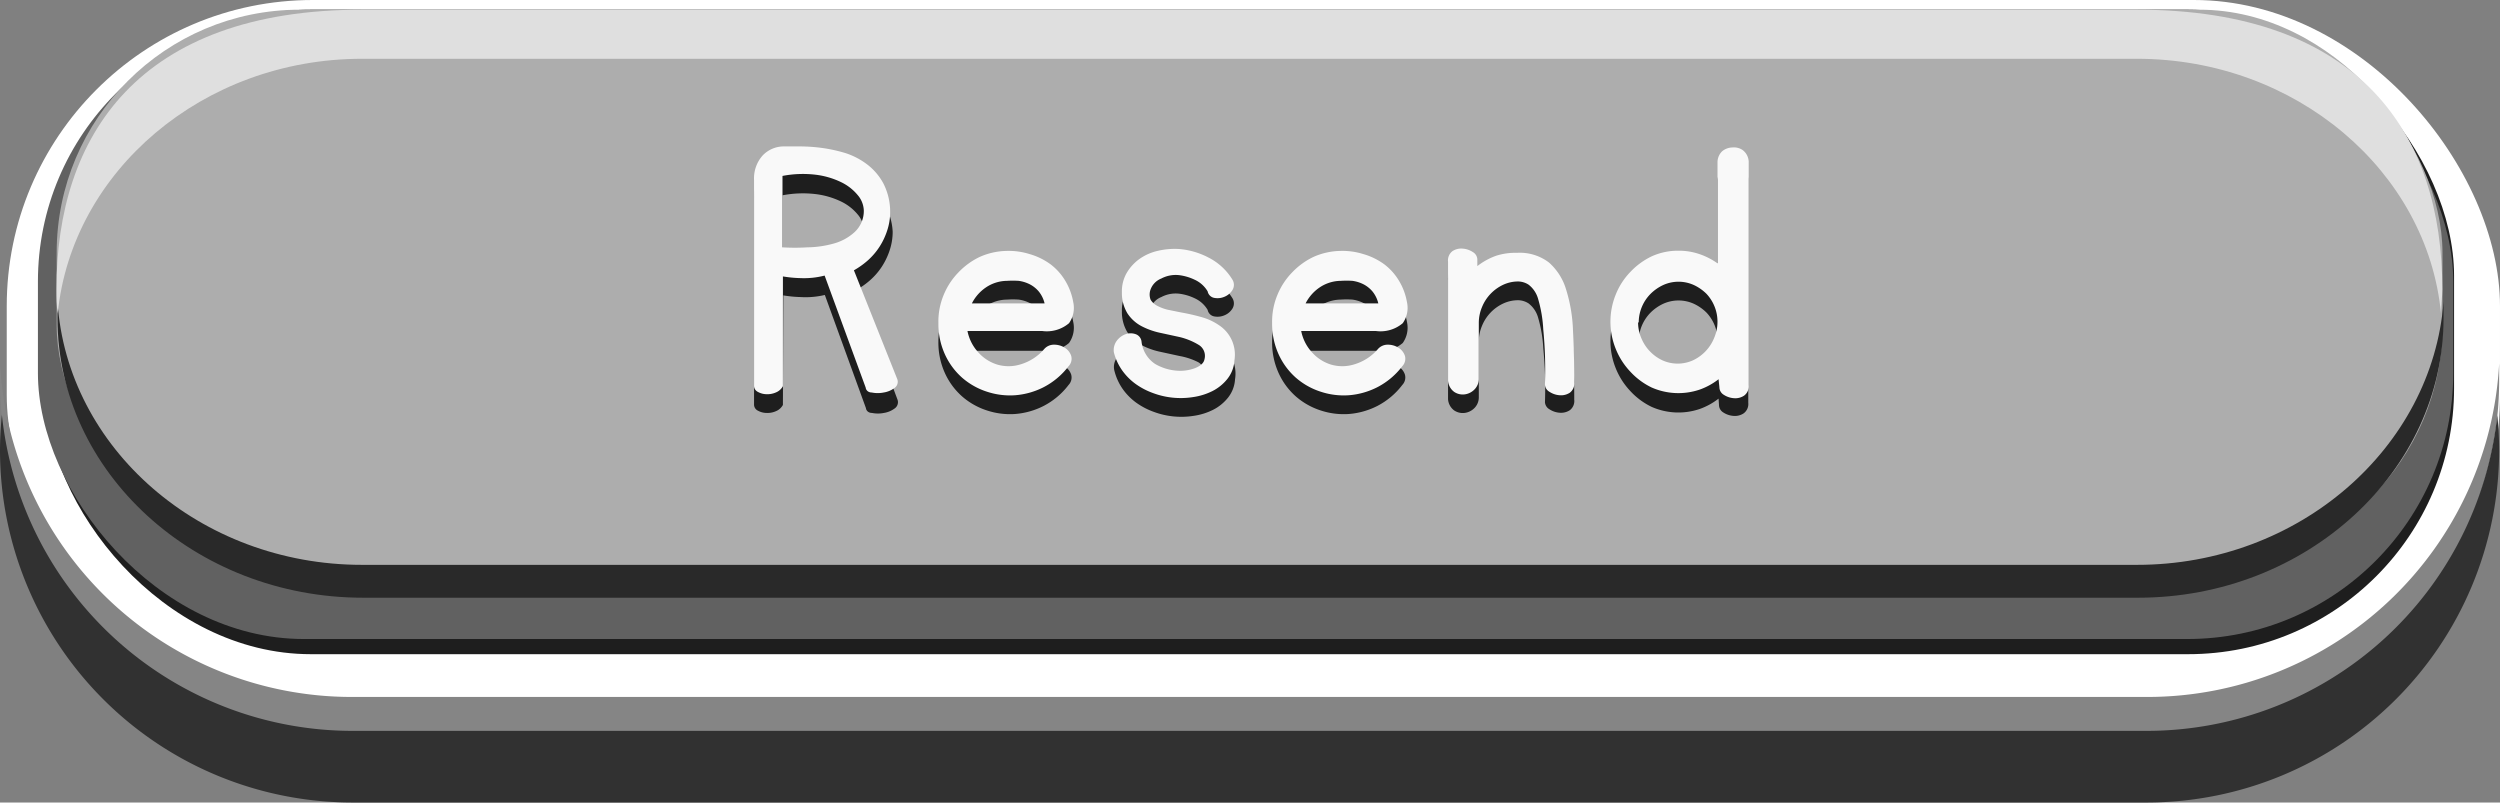 <svg xmlns="http://www.w3.org/2000/svg" width="118.66" height="38.09" viewBox="0 0 118.66 38.09">
  <rect x="0" y="0" width="118.66" height="38.09" fill="#808080" stroke="none"/>
  <title>grey_resend</title>
  <g id="Layer_2" data-name="Layer 2">
    <g id="Layer_1-2" data-name="Layer 1">
      <g id="next">
        <rect x="0.32" width="118.34" height="33.28" rx="14.53" ry="14.53" fill="#fff"/>
        <rect x="2.13" y="0.46" width="114.35" height="30.59" rx="12.62" ry="12.62" fill="#1e1e1e"/>
        <rect x="1.8" y="0.74" width="114.64" height="29.59" rx="12.62" ry="12.62" fill="#616161"/>
        <rect x="2.69" y="0.46" width="113.24" height="26.51" rx="11.54" ry="11.54" fill="#adadad"/>
        <path d="M101.94,33.08H16.68A16.72,16.72,0,0,1,0,17.25c0,.28,0,.56,0,.85H0A16.73,16.73,0,0,0,16.68,34.78h85.26A16.73,16.73,0,0,0,118.62,18.1h0c0-.29,0-.57,0-.85A16.72,16.72,0,0,1,101.94,33.08Z" fill="#858585" fill-rule="evenodd"/>
        <path d="M101.94,34.69H16.68a16.74,16.74,0,0,1-16.59-15A16.68,16.68,0,0,0,0,21.41H0A16.73,16.73,0,0,0,16.68,38.09h85.26a16.73,16.73,0,0,0,16.68-16.68h0a16.68,16.68,0,0,0-.09-1.7A16.74,16.74,0,0,1,101.94,34.69Z" fill="#313131" fill-rule="evenodd"/>
        <path d="M101.43,26.81H17.18c-7.69,0-14-5.55-14.45-12.48,0,.26,0,.51,0,.78,0,7.29,6.52,13.26,14.5,13.26h84.25c8,0,14.5-6,14.5-13.26,0-.26,0-.52,0-.78C115.44,21.26,109.12,26.81,101.43,26.81Z" fill="#292929" fill-rule="evenodd"/>
        <path d="M101.43.46H17.18c-10.62,0-14.5,6-14.5,13.26h0c0,.39,0,.78.06,1.16C3.41,8.13,9.64,2.79,17.18,2.79h84.25c7.54,0,13.78,5.34,14.43,12.09,0-.38.06-.77.06-1.16h0C115.93,6.42,112.05.46,101.43.46Z" fill="#dfdfdf" fill-rule="evenodd"/>
        <g>
          <g>
            <path d="M37.16,19.22a.66.66,0,0,1-.34.3,1,1,0,0,1-.45.08.87.87,0,0,1-.4-.11.32.32,0,0,1-.18-.29l0-9.77a1.63,1.63,0,0,1,.39-1.14,1.38,1.38,0,0,1,1-.45H38a8,8,0,0,1,1,.07,7.14,7.14,0,0,1,1.14.25,3.46,3.46,0,0,1,1,.52,2.8,2.8,0,0,1,.78.9A2.93,2.93,0,0,1,42.37,11a2.74,2.74,0,0,1-.14.87,3.31,3.31,0,0,1-.37.78,3.18,3.18,0,0,1-.55.64,3.81,3.81,0,0,1-.66.47l1.95,5.21a.36.36,0,0,1-.14.42,1.14,1.14,0,0,1-.51.21,1.41,1.41,0,0,1-.56,0c-.18,0-.28-.12-.29-.23L39.15,14A3.94,3.94,0,0,1,38,14.1a5.74,5.74,0,0,1-.82-.08ZM41,10.92a1.18,1.18,0,0,0-.29-.74,2.33,2.33,0,0,0-.8-.62,3.85,3.85,0,0,0-1.22-.35,5.13,5.13,0,0,0-1.55.06v3.39a9.48,9.48,0,0,0,1.17,0,4.89,4.89,0,0,0,1.26-.18,2.41,2.41,0,0,0,1-.55A1.37,1.37,0,0,0,41,10.92Z" fill="#1e1e1e"/>
            <path d="M49.56,17.46a.61.61,0,0,1,.47-.21.93.93,0,0,1,.5.14.72.72,0,0,1,.31.38.51.51,0,0,1-.12.5,3.51,3.51,0,0,1-1.19,1,3.58,3.58,0,0,1-1.35.38,3.48,3.48,0,0,1-1.34-.17,3.36,3.36,0,0,1-1.17-.66,3.3,3.3,0,0,1-.82-1.11,3.49,3.49,0,0,1-.31-1.49,3.3,3.3,0,0,1,.25-1.28,3.34,3.34,0,0,1,.7-1.07,3.44,3.44,0,0,1,1-.73,3.27,3.27,0,0,1,1.27-.29,3.31,3.31,0,0,1,1.11.15,3.15,3.15,0,0,1,1,.49,2.76,2.76,0,0,1,.7.79,2.93,2.93,0,0,1,.37,1,1.26,1.26,0,0,1-.2,1,1.63,1.63,0,0,1-1.28.37l-3.54,0a2.09,2.09,0,0,0,.5,1,2,2,0,0,0,.9.59,1.9,1.9,0,0,0,1.1,0A2.37,2.37,0,0,0,49.56,17.46ZM47.8,14.22a1.82,1.82,0,0,0-1,.31,2,2,0,0,0-.67.76l3.45,0a1.41,1.41,0,0,0-.28-.57,1.4,1.4,0,0,0-.43-.34,1.66,1.66,0,0,0-.52-.16A4.17,4.17,0,0,0,47.8,14.22Z" fill="#1e1e1e"/>
            <path d="M58.5,14.16a.47.47,0,0,1,0,.48.79.79,0,0,1-.37.32.83.83,0,0,1-.49.06.39.39,0,0,1-.32-.31,1.37,1.37,0,0,0-.61-.55,2.41,2.41,0,0,0-.67-.21,1.46,1.46,0,0,0-.92.15.89.89,0,0,0-.51.52.69.69,0,0,0,0,.48.76.76,0,0,0,.31.29,2.12,2.12,0,0,0,.5.19l.64.13a9.73,9.73,0,0,1,1,.23,2.81,2.81,0,0,1,.82.39A1.67,1.67,0,0,1,58.62,18a1.55,1.55,0,0,1-.33.87,2.14,2.14,0,0,1-.71.58,3,3,0,0,1-.94.29,3.75,3.75,0,0,1-1.9-.2,3.37,3.37,0,0,1-.8-.42,2.79,2.79,0,0,1-.64-.64,2.61,2.61,0,0,1-.4-.86A.74.74,0,0,1,53,17a.91.91,0,0,1,.42-.31.71.71,0,0,1,.47,0,.42.42,0,0,1,.28.34,1.47,1.47,0,0,0,.64,1.07,2.36,2.36,0,0,0,1,.32,2,2,0,0,0,.91-.12c.27-.11.41-.25.44-.42a.61.61,0,0,0-.29-.69A3.18,3.18,0,0,0,56,16.9l-.92-.2a3.48,3.48,0,0,1-.9-.32,1.81,1.81,0,0,1-.67-.61,1.86,1.86,0,0,1-.26-1,1.75,1.75,0,0,1,.23-.92,2.16,2.16,0,0,1,.62-.67,2.45,2.45,0,0,1,.88-.38,3.48,3.48,0,0,1,1-.08,3.63,3.63,0,0,1,1.39.41A2.81,2.81,0,0,1,58.5,14.16Z" fill="#1e1e1e"/>
            <path d="M65.4,17.46a.61.61,0,0,1,.47-.21.93.93,0,0,1,.5.14.72.72,0,0,1,.31.38.51.51,0,0,1-.12.5,3.51,3.51,0,0,1-1.19,1,3.58,3.58,0,0,1-1.35.38,3.48,3.48,0,0,1-1.34-.17,3.36,3.36,0,0,1-1.17-.66,3.3,3.3,0,0,1-.82-1.11,3.49,3.49,0,0,1-.31-1.49,3.3,3.3,0,0,1,.25-1.28,3.34,3.34,0,0,1,.7-1.07,3.44,3.44,0,0,1,1-.73,3.27,3.27,0,0,1,1.27-.29,3.31,3.31,0,0,1,1.11.15,3.15,3.15,0,0,1,1,.49,2.76,2.76,0,0,1,.7.79,2.93,2.93,0,0,1,.37,1,1.26,1.26,0,0,1-.2,1,1.63,1.63,0,0,1-1.28.37l-3.54,0a2.09,2.09,0,0,0,.5,1,2,2,0,0,0,.9.59,1.9,1.9,0,0,0,1.1,0A2.37,2.37,0,0,0,65.4,17.46Zm-1.76-3.24a1.82,1.82,0,0,0-1,.31,2,2,0,0,0-.67.76l3.45,0a1.41,1.41,0,0,0-.28-.57,1.4,1.4,0,0,0-.43-.34,1.66,1.66,0,0,0-.52-.16A4.17,4.17,0,0,0,63.64,14.22Z" fill="#1e1e1e"/>
            <path d="M73.33,19.09a19.23,19.23,0,0,0-.08-2.56A6.28,6.28,0,0,0,73,15.06a1.28,1.28,0,0,0-.45-.66.94.94,0,0,0-.48-.15,1.68,1.68,0,0,0-.73.16,2,2,0,0,0-1,1.06,1.92,1.92,0,0,0-.15.75v2.66a.72.72,0,0,1-.22.5.79.79,0,0,1-.46.22.73.73,0,0,1-.49-.12.72.72,0,0,1-.29-.54l0-5.64a.55.55,0,0,1,.21-.5.76.76,0,0,1,.48-.12,1,1,0,0,1,.48.16.42.42,0,0,1,.22.37l0,.3A3.19,3.19,0,0,1,71,13a3,3,0,0,1,1-.17,2.28,2.28,0,0,1,1.52.46,2.75,2.75,0,0,1,.81,1.27,7.31,7.31,0,0,1,.33,1.95q.06,1.13.06,2.46a.55.55,0,0,1-.21.5.76.76,0,0,1-.48.12,1,1,0,0,1-.48-.16A.42.42,0,0,1,73.33,19.09Z" fill="#1e1e1e"/>
            <path d="M81.57,18.92a3.19,3.19,0,0,1-.89.49,3.14,3.14,0,0,1-2.29-.1,3.35,3.35,0,0,1-1-.74,3.42,3.42,0,0,1-.7-1.09,3.43,3.43,0,0,1,0-2.58,3.31,3.31,0,0,1,.7-1.08,3.42,3.42,0,0,1,1-.73,3,3,0,0,1,1.27-.27,3,3,0,0,1,1,.16,3.27,3.27,0,0,1,.86.44s0-.14,0-.37,0-.54,0-.9,0-.75,0-1.16,0-.8,0-1.15V8.56a.73.73,0,0,1,.22-.5.78.78,0,0,1,.46-.22.74.74,0,0,1,.49.12.73.73,0,0,1,.29.54l0,10.62a.55.55,0,0,1-.22.5.75.75,0,0,1-.48.12,1,1,0,0,1-.48-.16.42.42,0,0,1-.21-.36ZM77.75,16.2a1.9,1.9,0,0,0,.15.75,2,2,0,0,0,1,1.06,1.76,1.76,0,0,0,1.46,0,2,2,0,0,0,1-1.06A1.94,1.94,0,0,0,81,14.84a2.13,2.13,0,0,0-.6-.42,1.76,1.76,0,0,0-1.46,0,2.11,2.11,0,0,0-.6.42,1.94,1.94,0,0,0-.56,1.37Z" fill="#1e1e1e"/>
          </g>
          <g>
            <path d="M37.16,18.33a.66.66,0,0,1-.34.3,1,1,0,0,1-.45.08.87.87,0,0,1-.4-.11.32.32,0,0,1-.18-.29l0-9.77a1.63,1.63,0,0,1,.39-1.14,1.38,1.38,0,0,1,1-.45H38a8,8,0,0,1,1,.07,7.14,7.14,0,0,1,1.14.25,3.46,3.46,0,0,1,1,.52,2.8,2.8,0,0,1,.78.9,2.93,2.93,0,0,1,.33,1.38,2.74,2.74,0,0,1-.14.87,3.31,3.31,0,0,1-.37.78,3.18,3.18,0,0,1-.55.64,3.81,3.81,0,0,1-.66.47L42.59,18a.36.36,0,0,1-.14.42,1.14,1.14,0,0,1-.51.21,1.41,1.41,0,0,1-.56,0c-.18,0-.28-.12-.29-.23l-1.95-5.32a3.94,3.94,0,0,1-1.16.12,5.74,5.74,0,0,1-.82-.08ZM41,10a1.18,1.18,0,0,0-.29-.74,2.33,2.33,0,0,0-.8-.62,3.85,3.85,0,0,0-1.22-.35,5.13,5.13,0,0,0-1.55.06v3.39a9.48,9.48,0,0,0,1.17,0,4.89,4.89,0,0,0,1.26-.18,2.41,2.41,0,0,0,1-.55A1.37,1.37,0,0,0,41,10Z" fill="#f9f9f9"/>
            <path d="M49.56,16.57a.61.61,0,0,1,.47-.21.93.93,0,0,1,.5.14.72.72,0,0,1,.31.38.51.51,0,0,1-.12.5,3.51,3.51,0,0,1-1.19,1,3.58,3.58,0,0,1-1.35.38,3.48,3.48,0,0,1-1.34-.17,3.36,3.36,0,0,1-1.17-.66,3.3,3.3,0,0,1-.82-1.11,3.49,3.49,0,0,1-.31-1.49A3.3,3.3,0,0,1,44.79,14a3.34,3.34,0,0,1,.7-1.07,3.44,3.44,0,0,1,1-.73,3.27,3.27,0,0,1,1.27-.29,3.31,3.31,0,0,1,1.11.15,3.15,3.15,0,0,1,1,.49,2.76,2.76,0,0,1,.7.79,2.93,2.93,0,0,1,.37,1,1.26,1.26,0,0,1-.2,1,1.63,1.63,0,0,1-1.28.37l-3.54,0a2.09,2.09,0,0,0,.5,1,2,2,0,0,0,.9.59,1.9,1.9,0,0,0,1.1,0A2.37,2.37,0,0,0,49.56,16.57ZM47.8,13.33a1.82,1.82,0,0,0-1,.31,2,2,0,0,0-.67.76l3.45,0a1.41,1.41,0,0,0-.28-.57,1.4,1.4,0,0,0-.43-.34,1.66,1.66,0,0,0-.52-.16A4.17,4.17,0,0,0,47.8,13.33Z" fill="#f9f9f9"/>
            <path d="M58.5,13.28a.47.47,0,0,1,0,.48.79.79,0,0,1-.37.32.83.83,0,0,1-.49.06.39.39,0,0,1-.32-.31,1.37,1.37,0,0,0-.61-.55,2.41,2.41,0,0,0-.67-.21,1.46,1.46,0,0,0-.92.15.89.89,0,0,0-.51.52.69.69,0,0,0,0,.48.76.76,0,0,0,.31.29,2.12,2.12,0,0,0,.5.19l.64.13a9.73,9.73,0,0,1,1,.23,2.81,2.81,0,0,1,.82.39,1.67,1.67,0,0,1,.71,1.66,1.55,1.55,0,0,1-.33.87,2.14,2.14,0,0,1-.71.58,3,3,0,0,1-.94.29,3.75,3.75,0,0,1-1.9-.2,3.37,3.37,0,0,1-.8-.42,2.79,2.79,0,0,1-.64-.64,2.61,2.61,0,0,1-.4-.86.74.74,0,0,1,.14-.56.91.91,0,0,1,.42-.31.71.71,0,0,1,.47,0,.42.42,0,0,1,.28.34,1.47,1.47,0,0,0,.64,1.07,2.36,2.36,0,0,0,1,.32,2,2,0,0,0,.91-.12c.27-.11.41-.25.44-.42a.61.61,0,0,0-.29-.69A3.18,3.18,0,0,0,56,16l-.92-.2a3.48,3.48,0,0,1-.9-.32,1.81,1.81,0,0,1-.67-.61,1.86,1.86,0,0,1-.26-1,1.75,1.75,0,0,1,.23-.92,2.16,2.16,0,0,1,.62-.67,2.45,2.45,0,0,1,.88-.38,3.48,3.48,0,0,1,1-.08,3.63,3.63,0,0,1,1.39.41A2.81,2.81,0,0,1,58.5,13.28Z" fill="#f9f9f9"/>
            <path d="M65.4,16.57a.61.61,0,0,1,.47-.21.93.93,0,0,1,.5.14.72.72,0,0,1,.31.38.51.51,0,0,1-.12.5,3.51,3.51,0,0,1-1.19,1,3.58,3.58,0,0,1-1.35.38,3.48,3.48,0,0,1-1.34-.17,3.36,3.36,0,0,1-1.17-.66,3.3,3.3,0,0,1-.82-1.11,3.49,3.49,0,0,1-.31-1.49A3.3,3.3,0,0,1,60.63,14a3.34,3.34,0,0,1,.7-1.07,3.44,3.44,0,0,1,1-.73,3.27,3.27,0,0,1,1.27-.29,3.31,3.31,0,0,1,1.11.15,3.15,3.15,0,0,1,1,.49,2.76,2.76,0,0,1,.7.79,2.93,2.93,0,0,1,.37,1,1.26,1.26,0,0,1-.2,1,1.63,1.63,0,0,1-1.28.37l-3.54,0a2.09,2.09,0,0,0,.5,1,2,2,0,0,0,.9.59,1.9,1.9,0,0,0,1.1,0A2.37,2.37,0,0,0,65.4,16.57Zm-1.76-3.24a1.82,1.82,0,0,0-1,.31,2,2,0,0,0-.67.76l3.45,0a1.41,1.41,0,0,0-.28-.57,1.4,1.4,0,0,0-.43-.34,1.66,1.66,0,0,0-.52-.16A4.17,4.17,0,0,0,63.64,13.33Z" fill="#f9f9f9"/>
            <path d="M73.33,18.2a19.23,19.23,0,0,0-.08-2.56A6.28,6.28,0,0,0,73,14.17a1.28,1.28,0,0,0-.45-.66.94.94,0,0,0-.48-.15,1.68,1.68,0,0,0-.73.16,2,2,0,0,0-1,1.06,1.92,1.92,0,0,0-.15.75V18a.72.72,0,0,1-.22.5.79.79,0,0,1-.46.22.73.73,0,0,1-.49-.12.72.72,0,0,1-.29-.54l0-5.64a.55.55,0,0,1,.21-.5.76.76,0,0,1,.48-.12,1,1,0,0,1,.48.16.42.42,0,0,1,.22.37l0,.3a3.19,3.19,0,0,1,.89-.49A3,3,0,0,1,72,12a2.28,2.28,0,0,1,1.52.46,2.75,2.75,0,0,1,.81,1.27,7.31,7.31,0,0,1,.33,1.95q.06,1.13.06,2.46a.55.55,0,0,1-.21.5.76.76,0,0,1-.48.12,1,1,0,0,1-.48-.16A.42.42,0,0,1,73.33,18.2Z" fill="#f9f9f9"/>
            <path d="M81.57,18a3.19,3.19,0,0,1-.89.49,3.14,3.14,0,0,1-2.29-.1,3.35,3.35,0,0,1-1-.74,3.42,3.42,0,0,1-.7-1.09,3.43,3.43,0,0,1,0-2.58,3.31,3.31,0,0,1,.7-1.08,3.42,3.42,0,0,1,1-.73,3,3,0,0,1,1.27-.27,3,3,0,0,1,1,.16,3.27,3.27,0,0,1,.86.44s0-.14,0-.37,0-.54,0-.9,0-.75,0-1.16,0-.8,0-1.15V7.68a.73.73,0,0,1,.22-.5A.78.78,0,0,1,82.22,7a.74.74,0,0,1,.49.12.73.73,0,0,1,.29.54l0,10.62a.55.55,0,0,1-.22.5.75.75,0,0,1-.48.12,1,1,0,0,1-.48-.16.42.42,0,0,1-.21-.36Zm-3.82-2.71a1.9,1.9,0,0,0,.15.75,2,2,0,0,0,1,1.06,1.76,1.76,0,0,0,1.46,0,2,2,0,0,0,1-1.06A1.94,1.94,0,0,0,81,13.95a2.13,2.13,0,0,0-.6-.42,1.76,1.76,0,0,0-1.46,0,2.11,2.11,0,0,0-.6.42,1.94,1.94,0,0,0-.56,1.37Z" fill="#f9f9f9"/>
          </g>
        </g>
      </g>
    </g>
  </g>
</svg>
